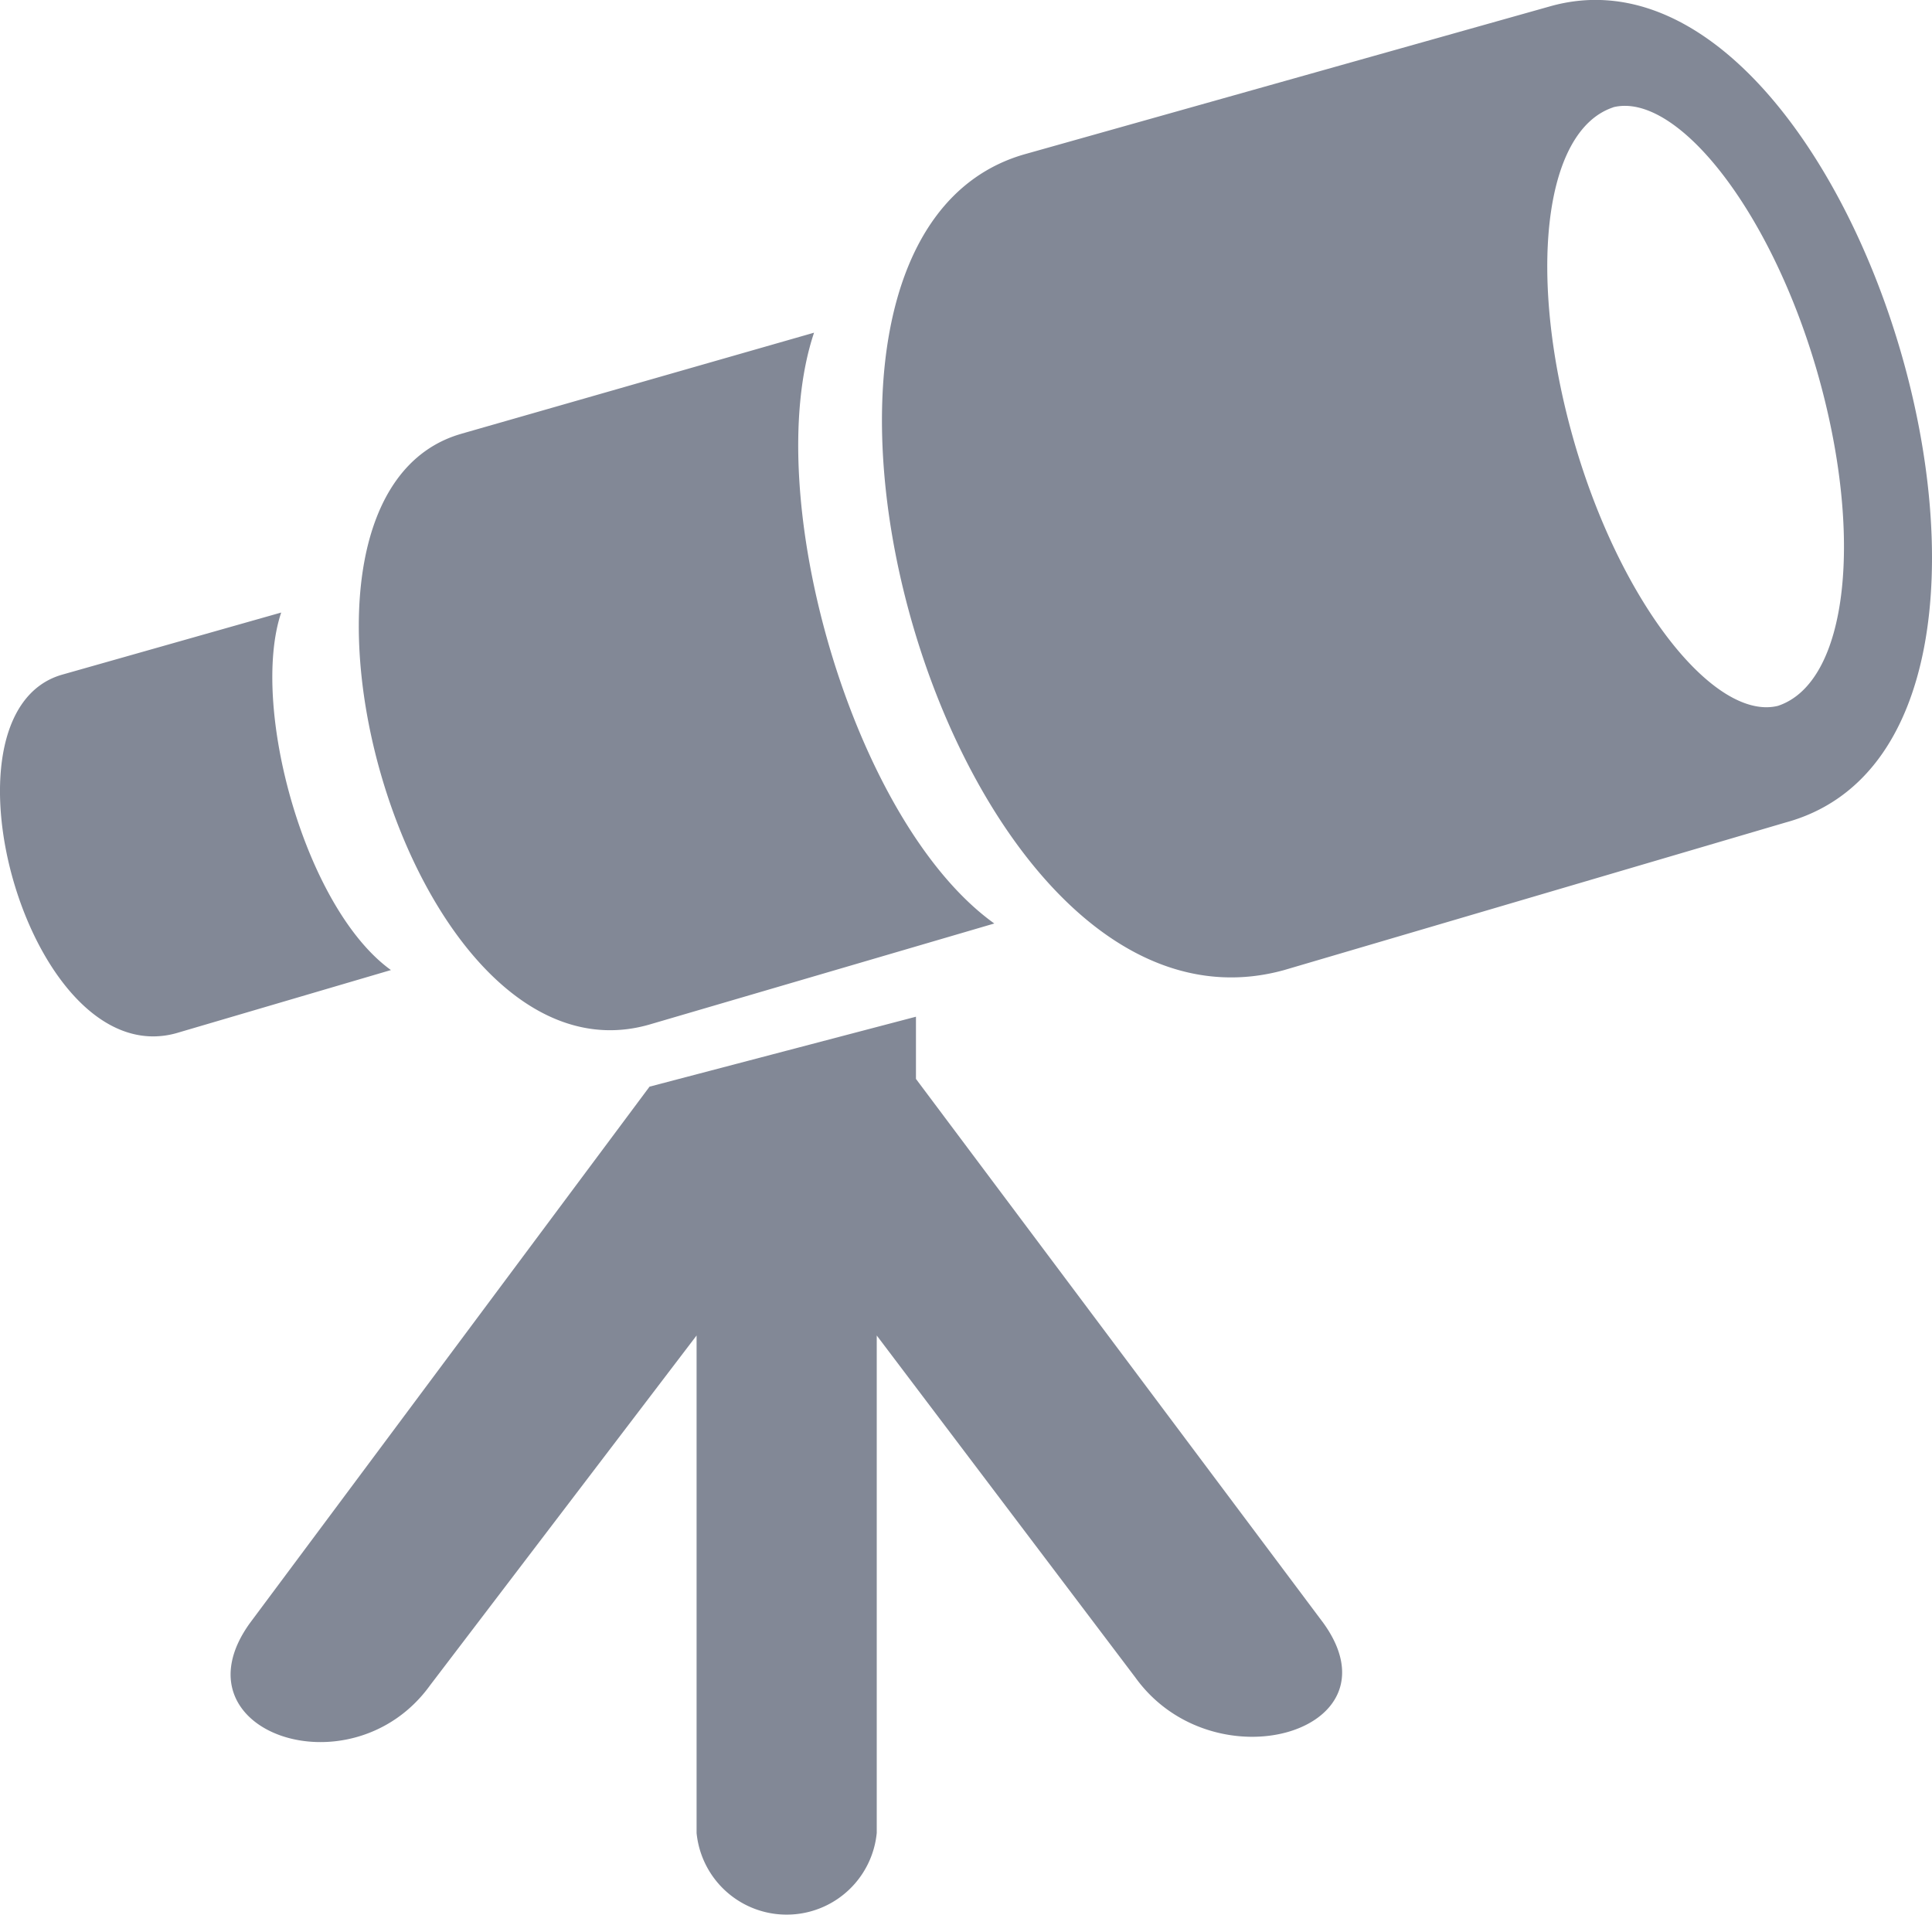 <svg xmlns="http://www.w3.org/2000/svg" width="20" height="20" viewBox="0 0 20 20">
    <path fill="#828896" fill-rule="evenodd" d="M10.617 1.594l5.435-1.53c3.164-.884 5.678 7.565 2.434 8.45l-5.192 1.528c-3.488.966-5.84-7.563-2.677-8.448zm-1.135 9.575l4.218 5.633c.811 1.126-1.136 1.69-1.947.563l-2.677-3.54v5.15a.937.937 0 0 1-1.865 0v-5.15l-2.758 3.62c-.811 1.127-2.677.483-1.866-.643l4.137-5.553 2.758-.724v.644zM.64 6.985l2.271-.644c-.324.966.244 3.058 1.136 3.701l-2.19.644C.316 11.17-.739 7.387.64 6.985zM4.777 4.49l3.65-1.046c-.567 1.69.406 5.07 1.866 6.116l-3.57 1.046C4.21 11.33 2.507 5.134 4.778 4.49zm11.924-3.38c.65-.16 1.622 1.047 2.11 2.737.486 1.69.324 3.218-.406 3.46-.65.16-1.623-1.046-2.11-2.736-.486-1.69-.324-3.219.406-3.46z"/>
</svg>

